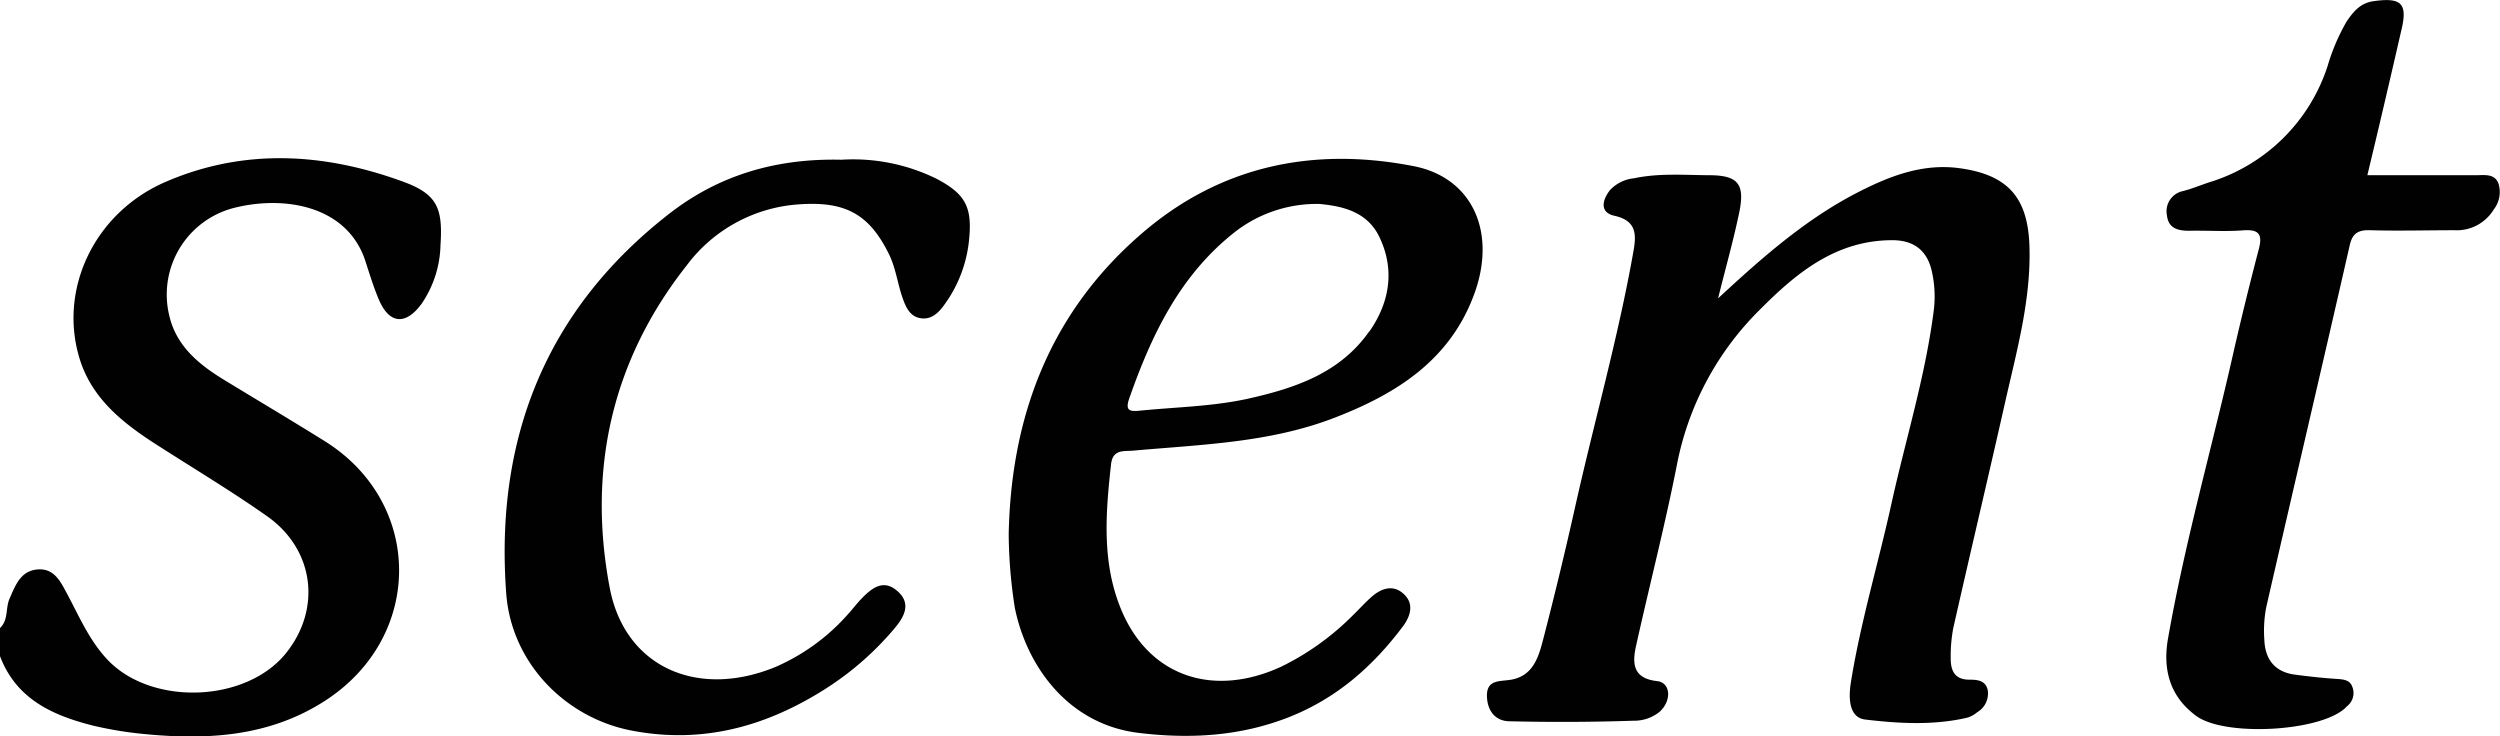 <svg xmlns="http://www.w3.org/2000/svg" viewBox="0 0 363.56 107.05"><defs><style>.cls-1{fill:#010101}</style></defs><title>logo</title><g id="Layer_2" data-name="Layer 2"><g id="Layer_1-2" data-name="Layer 1"><path class="cls-1" d="M0 91.33c1.25-1.17.78-2.89 1.39-4.27.87-2 1.66-4.16 4.25-4.26 2.29-.09 3.18 1.82 4.1 3.52 1.8 3.37 3.29 6.91 6 9.73 6.46 6.65 20.1 6.11 25.87-1.09 5.16-6.45 4.1-15.06-2.78-19.9-5.53-3.89-11.37-7.35-17-11-4.52-3-8.53-6.42-10.22-11.79-3.15-10.06 2-21.2 12.31-25.75 11.43-5 23.15-4.32 34.65-.12 5 1.81 5.84 3.85 5.49 9.19a15.76 15.76 0 0 1-2.75 8.59c-2.34 3.18-4.72 2.94-6.23-.65-.79-1.86-1.37-3.81-2-5.73-2.69-7.9-11.76-9.44-19.15-7.54a13 13 0 0 0-9.34 15.52c1 4.54 4.35 7.25 8.11 9.53 4.81 2.93 9.66 5.81 14.44 8.79 14.52 9 14.54 28.62 0 37.89-7.93 5.07-16.76 5.64-25.8 4.79a54.79 54.79 0 0 1-7.69-1.23C7.71 104.07 2.38 101.7 0 95.42zM249.85 43.39c6.48-6 12.91-11.68 20.66-15.59 4.47-2.26 9.09-4 14.23-3.37 7.12.91 10.16 4.15 10.39 11.35.25 7.77-1.84 15.21-3.53 22.69-2.48 11-5.08 21.95-7.56 32.93a22 22 0 0 0-.36 4.38c0 1.82.64 3.08 2.75 3.06 1.17 0 2.35.13 2.64 1.55a3.15 3.15 0 0 1-1.53 3.18 4.07 4.07 0 0 1-1.46.8c-4.91 1.14-9.93.85-14.82.27-2.42-.29-2.45-3.18-2.1-5.39 1.41-8.8 4-17.34 5.9-26 2.09-9.46 5-18.73 6.19-28.39a16.58 16.58 0 0 0-.23-5c-.59-3.22-2.46-4.92-5.82-4.93-8.18 0-13.93 4.73-19.23 10.06a43.22 43.22 0 0 0-12.11 22.62c-1.74 8.84-4 17.57-5.95 26.37-.55 2.5-.45 4.68 3.08 5.07 2 .23 2.13 2.87.35 4.47a5.87 5.87 0 0 1-3.78 1.29q-9 .3-18 .08c-2 0-3.23-1.39-3.32-3.56-.1-2.39 1.63-2.24 3.21-2.44 3.52-.45 4.3-3.35 5-6.05Q226.89 83.43 229 74c2.79-12.53 6.33-24.9 8.56-37.56.43-2.46.36-4.36-2.78-5.06-2.22-.5-1.74-2.3-.68-3.7a5.55 5.55 0 0 1 3.56-1.76c3.59-.76 7.23-.46 10.84-.44 4.27 0 5.29 1.27 4.42 5.45s-2.05 8.32-3.07 12.46zM344.27 25.48h15.79c1.21 0 2.68-.27 3.26 1.16a4.14 4.14 0 0 1-.68 3.84 6.28 6.28 0 0 1-5.7 3c-4.08 0-8.16.12-12.23 0-1.76-.06-2.6.43-3 2.17-4 17.56-8.13 35.11-12.15 52.68a18.25 18.25 0 0 0-.27 4.73c.11 2.83 1.53 4.67 4.46 5.05 2 .26 4 .49 6.06.62 1 .06 1.93.17 2.26 1.12a2.42 2.42 0 0 1-.68 2.79c-.17.14-.32.32-.49.46-3.93 3.33-17.28 4-21.43 1.07-3.95-2.83-5-6.87-4.17-11.41 2.46-14 6.37-27.64 9.49-41.47 1.14-5 2.39-10.08 3.7-15.08.59-2.24-.08-2.88-2.34-2.71-2.59.2-5.21 0-7.81.06-1.67 0-3-.38-3.21-2.22a3 3 0 0 1 2.35-3.56c1.3-.33 2.55-.86 3.83-1.28a26.09 26.09 0 0 0 17.18-16.9 29.53 29.53 0 0 1 2.78-6.5c1-1.45 2-2.67 3.91-2.93 4.09-.58 5 .35 4 4.37-1.57 6.87-3.18 13.75-4.91 20.94zM122.35 23.23A27.45 27.45 0 0 1 136.2 26c4.15 2.18 5.19 4.07 4.74 8.73a19.14 19.14 0 0 1-3.67 9.67c-.82 1.12-1.84 2.11-3.37 1.88s-2.13-1.52-2.6-2.83c-.76-2.11-1-4.37-2-6.44-2.89-5.9-6.37-7.74-13-7.3a22.22 22.22 0 0 0-16.47 8.93c-10.91 13.85-14.4 29.78-11.16 46.85 2.2 11.59 12.85 16.19 24.2 11.46a30 30 0 0 0 10.56-7.76c.61-.67 1.15-1.4 1.78-2.05 1.48-1.55 3.2-3 5.25-1.22 2.23 1.9.93 3.94-.5 5.61a43.92 43.92 0 0 1-9.96 8.67c-8.61 5.46-17.81 8-28 6.07-9.65-1.78-17.61-9.76-18.38-19.94C71.94 63.86 79.36 45 97.43 31c7.06-5.46 15.31-8 24.92-7.77zM205.57 24.16c-14.78-2.88-28.39 0-39.88 10.1-13.13 11.49-18.67 26.48-19 43.43a71.72 71.72 0 0 0 .89 10.7c1.74 8.53 7.77 16.94 18 18.19 7.42.9 14.66.5 21.66-2.21S199.58 97 204 91.11c1.18-1.57 1.7-3.42 0-4.85-1.52-1.29-3.22-.65-4.6.59-.93.83-1.76 1.76-2.66 2.63a38.53 38.53 0 0 1-10.42 7.47c-9.9 4.56-19.13 1.4-23.17-8.06-2.95-6.9-2.38-14.12-1.58-21.35.24-2.18 1.73-1.9 3.16-2 9.89-.89 19.9-1.14 29.32-4.78 9-3.47 16.81-8.36 20.34-18 3.3-9-.26-16.93-8.82-18.6zm-6.43 24c-4.21 6.05-10.73 8.27-17.56 9.8-5.21 1.16-10.54 1.23-15.81 1.76-1.5.15-2.16 0-1.56-1.75 3.24-9.25 7.36-17.91 15.32-24.19a19.4 19.4 0 0 1 12.41-4.12c2.93.31 6.75.92 8.62 4.73 2.35 4.82 1.52 9.61-1.42 13.82z"/></g></g></svg>